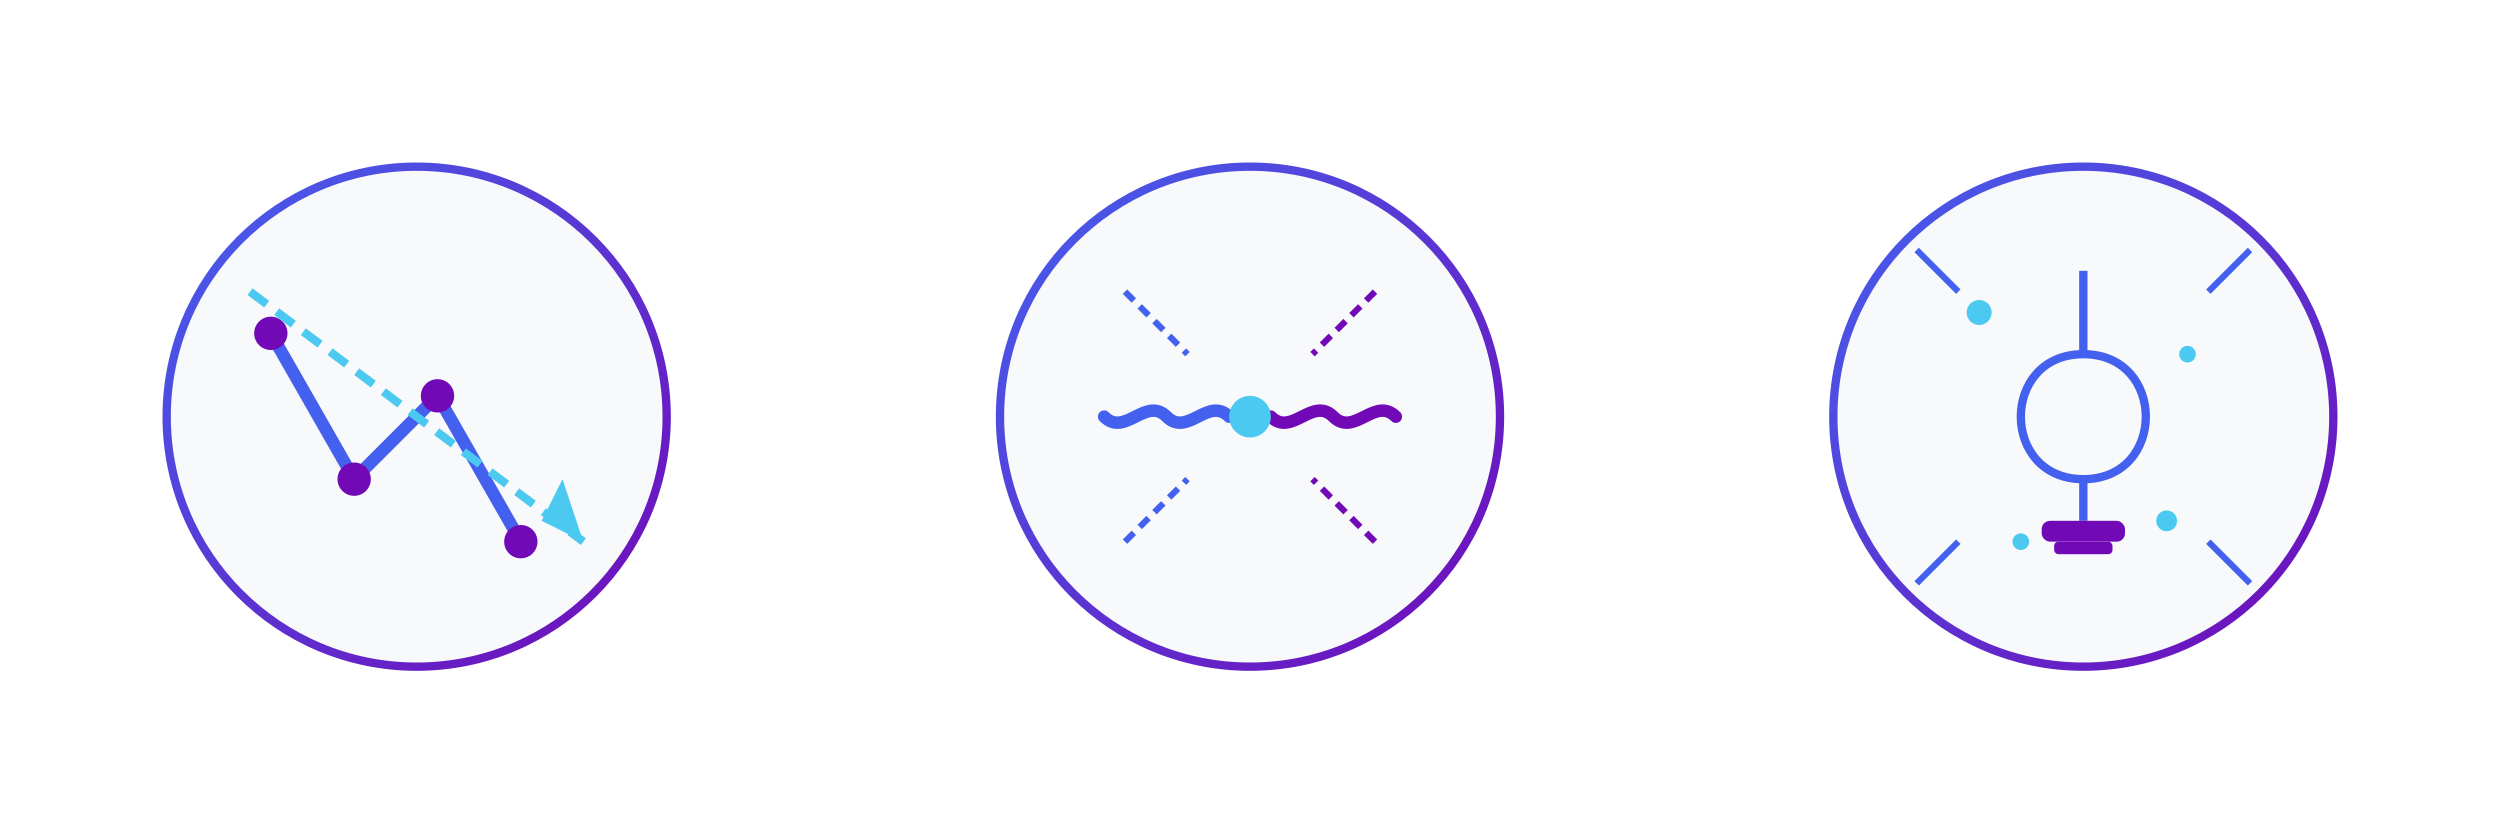 <svg xmlns="http://www.w3.org/2000/svg" viewBox="0 0 600 200" width="600" height="200">
  <defs>
    <linearGradient id="primaryGradient" x1="0%" y1="0%" x2="100%" y2="100%">
      <stop offset="0%" stop-color="#4361EE" stop-opacity="1" />
      <stop offset="100%" stop-color="#7209B7" stop-opacity="1" />
    </linearGradient>
    <filter id="glow" x="-20%" y="-20%" width="140%" height="140%">
      <feGaussianBlur stdDeviation="2" result="blur" />
      <feComposite in="SourceGraphic" in2="blur" operator="over" />
    </filter>
  </defs>

  <!-- Data-Driven Decisions Icon -->
  <g transform="translate(100, 100)">
    <circle cx="0" cy="0" r="60" fill="#f8f9fa" stroke="url(#primaryGradient)" stroke-width="2" />
    
    <!-- Chart line element -->
    <polyline points="-35,-20 -15,15 5,-5 25,30" stroke="#4361EE" stroke-width="3" fill="none" stroke-linecap="round" stroke-linejoin="round" />
    
    <!-- Data points -->
    <circle cx="-35" cy="-20" r="4" fill="#7209B7" />
    <circle cx="-15" cy="15" r="4" fill="#7209B7" />
    <circle cx="5" cy="-5" r="4" fill="#7209B7" />
    <circle cx="25" cy="30" r="4" fill="#7209B7" />
    
    <!-- Growth arrow -->
    <path d="M-40,-30 L40,30" stroke="#4CC9F0" stroke-width="2" stroke-dasharray="5,3" />
    <polygon points="40,30 30,25 35,15" fill="#4CC9F0" />
  </g>

  <!-- Client Partnership Icon -->
  <g transform="translate(300, 100)">
    <circle cx="0" cy="0" r="60" fill="#f8f9fa" stroke="url(#primaryGradient)" stroke-width="2" />
    
    <!-- Handshake symbolizing partnership -->
    <g filter="url(#glow)">
      <!-- Left hand -->
      <path d="M-35,0 C-30,5 -25,-5 -20,0 C-15,5 -10,-5 -5,0" stroke="#4361EE" stroke-width="3" fill="none" stroke-linecap="round" />
      
      <!-- Right hand -->
      <path d="M5,0 C10,5 15,-5 20,0 C25,5 30,-5 35,0" stroke="#7209B7" stroke-width="3" fill="none" stroke-linecap="round" />
      
      <!-- Connection point -->
      <circle cx="0" cy="0" r="5" fill="#4CC9F0" />
    </g>
    
    <!-- Connection lines -->
    <path d="M-30,-30 L-15,-15" stroke="#4361EE" stroke-width="1.5" stroke-dasharray="3,2" />
    <path d="M30,-30 L15,-15" stroke="#7209B7" stroke-width="1.5" stroke-dasharray="3,2" />
    <path d="M-30,30 L-15,15" stroke="#4361EE" stroke-width="1.5" stroke-dasharray="3,2" />
    <path d="M30,30 L15,15" stroke="#7209B7" stroke-width="1.5" stroke-dasharray="3,2" />
  </g>

  <!-- Innovative Solutions Icon -->
  <g transform="translate(500, 100)">
    <circle cx="0" cy="0" r="60" fill="#f8f9fa" stroke="url(#primaryGradient)" stroke-width="2" />
    
    <!-- Lightbulb -->
    <g filter="url(#glow)">
      <path d="M0,-35 L0,-15" stroke="#4361EE" stroke-width="2" fill="none" />
      <path d="M0,-15 C-20,-15 -20,15 0,15 C20,15 20,-15 0,-15" stroke="#4361EE" stroke-width="2" fill="none" />
      
      <!-- Filament -->
      <path d="M0,15 L0,25" stroke="#4361EE" stroke-width="2" fill="none" />
      
      <!-- Base -->
      <rect x="-10" y="25" width="20" height="5" rx="2" fill="#7209B7" />
      <rect x="-7" y="30" width="14" height="3" rx="1" fill="#7209B7" />
    </g>
    
    <!-- Idea sparkles -->
    <circle cx="-25" cy="-25" r="3" fill="#4CC9F0" />
    <circle cx="25" cy="-15" r="2" fill="#4CC9F0" />
    <circle cx="20" cy="25" r="2.5" fill="#4CC9F0" />
    <circle cx="-15" cy="30" r="2" fill="#4CC9F0" />
    
    <!-- Innovation rays -->
    <line x1="-30" y1="-30" x2="-40" y2="-40" stroke="#4361EE" stroke-width="1.5" />
    <line x1="30" y1="-30" x2="40" y2="-40" stroke="#4361EE" stroke-width="1.5" />
    <line x1="-30" y1="30" x2="-40" y2="40" stroke="#4361EE" stroke-width="1.5" />
    <line x1="30" y1="30" x2="40" y2="40" stroke="#4361EE" stroke-width="1.5" />
  </g>
</svg>
